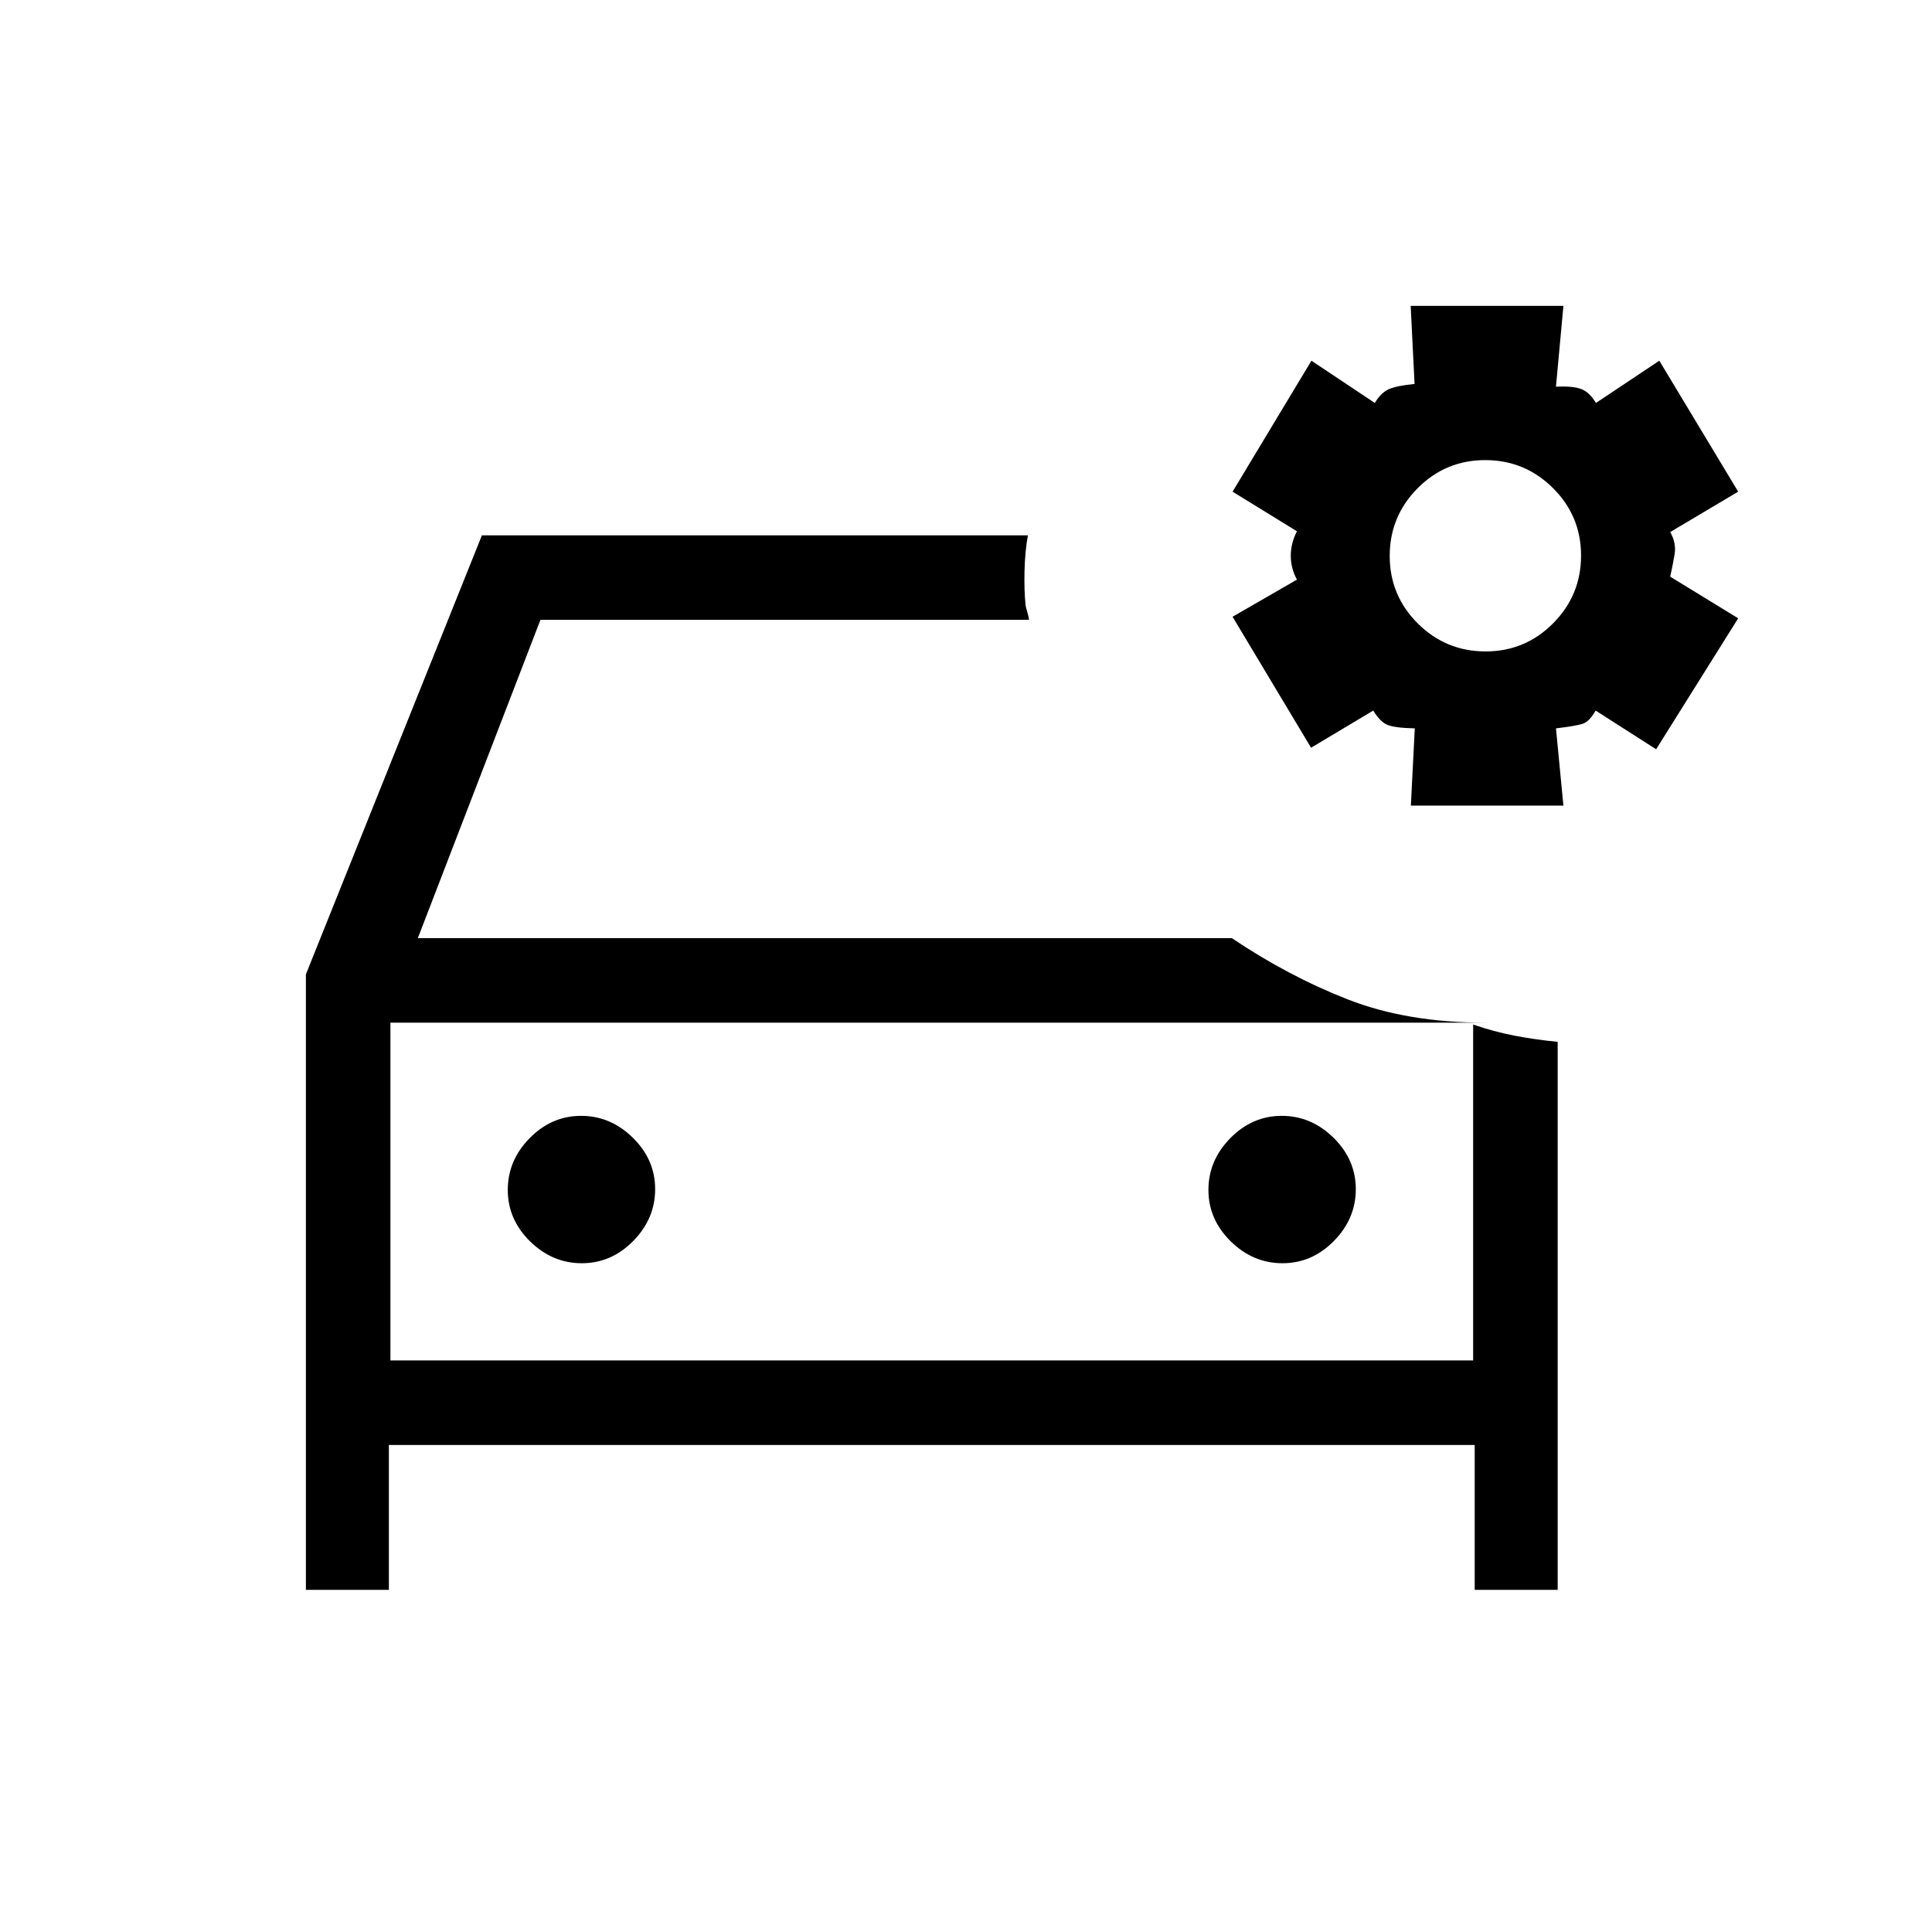 <svg xmlns="http://www.w3.org/2000/svg" height="20" viewBox="0 -960 960 960" width="20"><path d="M152-170v-305.85L239.46-694h271.31q-1.46 7.69-1.69 17.77-.23 10.08.54 17 0 .54.78 3.13t.91 4.1H268.54l-60.92 158.15h404.46q27.98 18.84 57.53 30.42 29.54 11.58 68.47 11.58H194V-284h538v-166.92q10.23 3.54 20.35 5.5 10.11 1.96 21.65 3.11V-170h-41.23v-72H193.23v72H152Zm549.05-389.69 1.95-38.39q-10.38-.23-13.92-1.88-3.54-1.66-6.72-6.96l-30.9 18.46-39-65.08 32-18.46q-3.08-5.54-3.08-11.85 0-6.3 3.08-12.15l-32-19.69 39.19-65.08 31.49 21q3.17-5.31 7.21-6.96 4.03-1.65 12.54-2.49L700.96-808h75.89l-3.7 40.15q8.53-.42 12.61 1.18 4.09 1.59 7.25 6.9l31.49-21 39.19 65.08-33.77 20.05q3.08 5.49 2.2 10.91-.89 5.42-2.2 11.27l33.77 20.69-40.77 65.08-30.06-19.23q-3.01 5.3-6.17 6.46-3.15 1.15-13.54 2.38l3.7 38.39h-75.8Zm37.12-76.62q19.68 0 33.56-13.97 13.89-13.98 13.89-33.66 0-19.68-13.98-33.56-13.97-13.88-33.65-13.88t-33.57 13.97q-13.88 13.98-13.88 33.65 0 19.68 13.97 33.57 13.98 13.88 33.66 13.88ZM194-451.85V-284v-167.85Zm95.1 119.54q14.67 0 25.55-11.06 10.89-11.07 10.89-25.73 0-14.67-11.07-25.55-11.06-10.89-25.73-10.89-14.66 0-25.55 11.07-10.88 11.06-10.88 25.73 0 14.66 11.06 25.55 11.07 10.88 25.73 10.88Zm348.16 0q14.66 0 25.55-11.06 10.88-11.07 10.88-25.73 0-14.67-11.06-25.55-11.07-10.89-25.73-10.89-14.67 0-25.55 11.07-10.89 11.06-10.89 25.73 0 14.66 11.07 25.55 11.06 10.88 25.73 10.88Z"/></svg>